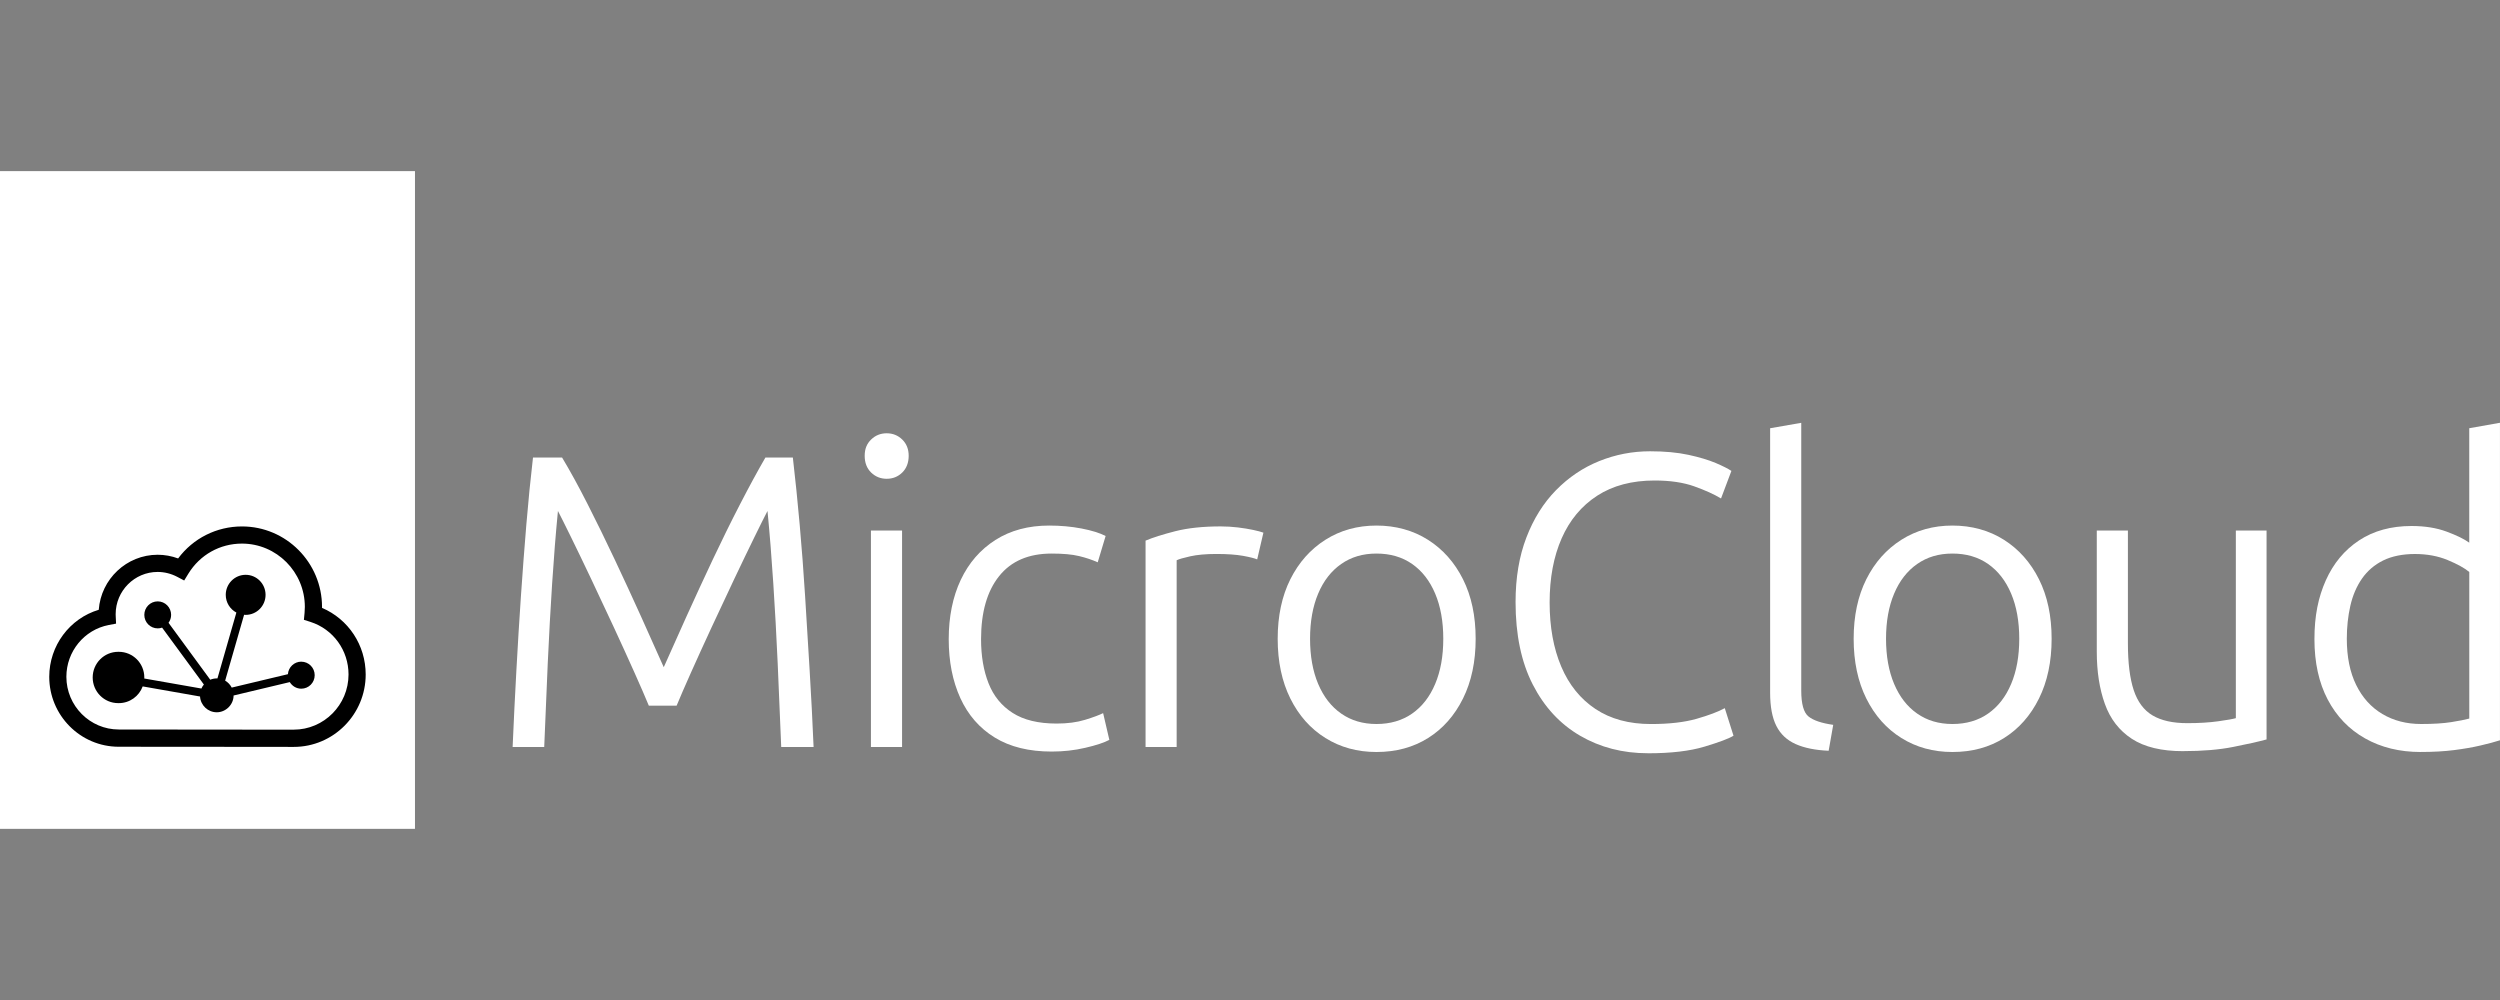<?xml version="1.0" encoding="UTF-8" standalone="no"?>
<svg
   id="Layer_1"
   viewBox="0 0 80 32"
   version="1.1"
   sodipodi:docname="lxd-32-white.svg"
   width="80"
   height="32"
   inkscape:version="1.1.2 (0a00cf5339, 2022-02-04)"
   xmlns:inkscape="http://www.inkscape.org/namespaces/inkscape"
   xmlns:sodipodi="http://sodipodi.sourceforge.net/DTD/sodipodi-0.dtd"
   xmlns="http://www.w3.org/2000/svg"
   xmlns:svg="http://www.w3.org/2000/svg">
  <rect x="0" y="0" width="80" height="32" fill="#808080" stroke="none"/>
  <sodipodi:namedview
     id="namedview118"
     pagecolor="#ffffff"
     bordercolor="#666666"
     borderopacity="1.0"
     inkscape:pageshadow="2"
     inkscape:pageopacity="0.0"
     inkscape:pagecheckerboard="0"
     showgrid="false"
     width="105px"
     inkscape:zoom="5.12"
     inkscape:cx="6.8359375"
     inkscape:cy="-22.070313"
     inkscape:window-width="1920"
     inkscape:window-height="1004"
     inkscape:window-x="0"
     inkscape:window-y="0"
     inkscape:window-maximized="1"
     inkscape:current-layer="Layer_1" />
  <defs
     id="defs87">
    <style
       id="style85">.cls-1{fill:none;}.cls-1,.cls-2,.cls-3,.cls-4{stroke-width:0px;}.cls-3{fill:#fff;}.cls-4{fill:#e95420;}</style>
  </defs>
  <path
     class="cls-2"
     d="m 16.404,23.904 c 0.035,-0.82 0.075,-1.635 0.12,-2.446 0.044,-0.811 0.093,-1.606 0.146,-2.386 0.053,-0.78 0.111,-1.542 0.173,-2.286 0.062,-0.744 0.133,-1.459 0.213,-2.146 h 0.93 c 0.257,0.428 0.529,0.924 0.817,1.491 0.288,0.566 0.578,1.159 0.87,1.778 0.292,0.619 0.573,1.228 0.843,1.825 0.27,0.597 0.511,1.136 0.724,1.617 0.212,-0.481 0.454,-1.02 0.724,-1.617 0.27,-0.597 0.551,-1.205 0.843,-1.825 0.292,-0.619 0.584,-1.212 0.877,-1.778 0.292,-0.566 0.562,-1.063 0.81,-1.491 h 0.877 c 0.079,0.686 0.153,1.402 0.219,2.146 0.066,0.744 0.124,1.506 0.173,2.286 0.049,0.78 0.097,1.575 0.146,2.386 0.049,0.811 0.091,1.626 0.126,2.446 h -1.036 c -0.036,-0.909 -0.073,-1.802 -0.113,-2.68 -0.04,-0.878 -0.086,-1.726 -0.14,-2.547 -0.053,-0.82 -0.115,-1.595 -0.186,-2.326 -0.089,0.169 -0.228,0.448 -0.418,0.836 -0.19,0.388 -0.405,0.833 -0.644,1.337 -0.239,0.504 -0.48,1.018 -0.724,1.544 -0.244,0.526 -0.465,1.012 -0.664,1.457 -0.199,0.446 -0.352,0.798 -0.458,1.056 h -0.89 c -0.106,-0.258 -0.259,-0.61 -0.458,-1.056 -0.199,-0.446 -0.421,-0.931 -0.664,-1.457 -0.244,-0.526 -0.485,-1.04 -0.724,-1.544 -0.239,-0.504 -0.454,-0.949 -0.644,-1.337 -0.19,-0.388 -0.33,-0.666 -0.418,-0.836 -0.071,0.731 -0.133,1.506 -0.186,2.326 -0.053,0.82 -0.1,1.669 -0.14,2.547 -0.04,0.878 -0.077,1.771 -0.113,2.68 h -1.009 z"
     id="path89"
     style="fill:#ffffff;fill-opacity:1" />
  <path
     class="cls-2"
     d="m 28.374,15.321 c -0.195,0 -0.361,-0.067 -0.498,-0.2 -0.137,-0.134 -0.206,-0.312 -0.206,-0.535 0,-0.223 0.068,-0.388 0.206,-0.521 0.137,-0.134 0.303,-0.2 0.498,-0.2 0.195,0 0.361,0.067 0.498,0.2 0.137,0.134 0.206,0.307 0.206,0.521 0,0.214 -0.068,0.401 -0.206,0.535 -0.137,0.134 -0.303,0.2 -0.498,0.2 z m -0.504,8.582 v -6.925 h 0.996 v 6.925 z"
     id="path91"
     style="fill:#ffffff;fill-opacity:1" />
  <path
     class="cls-2"
     d="m 33.654,24.05 c -0.726,0 -1.333,-0.149 -1.82,-0.448 -0.487,-0.298 -0.855,-0.72 -1.103,-1.263 -0.248,-0.544 -0.372,-1.172 -0.372,-1.885 0,-0.713 0.128,-1.354 0.385,-1.898 0.257,-0.544 0.626,-0.969 1.109,-1.277 0.483,-0.307 1.056,-0.461 1.72,-0.461 0.363,0 0.708,0.031 1.036,0.094 0.327,0.063 0.584,0.143 0.771,0.24 l -0.253,0.842 c -0.177,-0.08 -0.376,-0.147 -0.598,-0.2 -0.222,-0.054 -0.514,-0.08 -0.877,-0.08 -0.735,0 -1.295,0.24 -1.68,0.722 -0.385,0.481 -0.578,1.154 -0.578,2.018 0,0.535 0.079,1.005 0.239,1.41 0.159,0.406 0.416,0.722 0.771,0.949 0.354,0.227 0.823,0.341 1.408,0.341 0.346,0 0.649,-0.04 0.91,-0.12 0.261,-0.08 0.454,-0.152 0.578,-0.214 l 0.199,0.856 c -0.168,0.089 -0.425,0.174 -0.771,0.254 -0.346,0.081 -0.704,0.12 -1.076,0.12 z"
     id="path93"
     style="fill:#ffffff;fill-opacity:1" />
  <path
     class="cls-2"
     d="m 36.658,23.904 v -6.604 c 0.23,-0.098 0.547,-0.198 0.95,-0.301 0.403,-0.103 0.888,-0.154 1.454,-0.154 0.186,0 0.37,0.011 0.551,0.033 0.181,0.022 0.346,0.049 0.491,0.08 0.146,0.032 0.255,0.06 0.325,0.087 l -0.199,0.856 c -0.079,-0.035 -0.231,-0.074 -0.452,-0.114 -0.222,-0.04 -0.504,-0.06 -0.85,-0.06 -0.346,0 -0.615,0.025 -0.837,0.074 -0.222,0.049 -0.368,0.092 -0.438,0.127 v 5.976 h -0.996 z"
     id="path95"
     style="fill:#ffffff;fill-opacity:1" />
  <path
     class="cls-2"
     d="m 44.047,24.064 c -0.611,0 -1.155,-0.149 -1.634,-0.448 -0.478,-0.298 -0.852,-0.72 -1.122,-1.263 -0.27,-0.544 -0.405,-1.181 -0.405,-1.912 0,-0.731 0.135,-1.365 0.405,-1.905 0.27,-0.539 0.644,-0.96 1.122,-1.263 0.478,-0.303 1.023,-0.455 1.634,-0.455 0.611,0 1.169,0.152 1.647,0.455 0.478,0.303 0.852,0.724 1.122,1.263 0.27,0.539 0.405,1.174 0.405,1.905 0,0.73 -0.135,1.368 -0.405,1.912 -0.27,0.544 -0.642,0.965 -1.116,1.263 -0.474,0.298 -1.025,0.448 -1.654,0.448 z m 0,-0.896 c 0.443,0 0.823,-0.112 1.142,-0.334 0.319,-0.223 0.565,-0.539 0.737,-0.949 0.173,-0.41 0.259,-0.891 0.259,-1.444 0,-0.552 -0.086,-1.034 -0.259,-1.444 -0.173,-0.41 -0.418,-0.726 -0.737,-0.949 -0.319,-0.223 -0.699,-0.334 -1.142,-0.334 -0.443,0 -0.81,0.112 -1.129,0.334 -0.319,0.223 -0.565,0.539 -0.737,0.949 -0.173,0.41 -0.259,0.891 -0.259,1.444 0,0.552 0.086,1.034 0.259,1.444 0.173,0.41 0.418,0.727 0.737,0.949 0.319,0.223 0.695,0.334 1.129,0.334 z"
     id="path97"
     style="fill:#ffffff;fill-opacity:1" />
  <path
     class="cls-2"
     d="m 52.735,24.104 c -0.806,0 -1.53,-0.187 -2.172,-0.561 -0.642,-0.374 -1.147,-0.92 -1.514,-1.637 -0.368,-0.717 -0.551,-1.597 -0.551,-2.64 0,-0.776 0.115,-1.464 0.346,-2.065 0.23,-0.601 0.547,-1.107 0.95,-1.517 0.403,-0.41 0.863,-0.72 1.381,-0.929 0.518,-0.209 1.06,-0.314 1.627,-0.314 0.469,0 0.879,0.038 1.229,0.114 0.35,0.076 0.639,0.163 0.87,0.26 0.23,0.098 0.398,0.183 0.504,0.254 l -0.332,0.882 c -0.222,-0.134 -0.507,-0.263 -0.857,-0.388 -0.35,-0.125 -0.773,-0.187 -1.268,-0.187 -0.726,0 -1.339,0.163 -1.84,0.488 -0.5,0.325 -0.879,0.78 -1.135,1.363 -0.257,0.584 -0.385,1.268 -0.385,2.052 0,0.784 0.124,1.469 0.372,2.052 0.248,0.584 0.613,1.036 1.096,1.357 0.483,0.321 1.074,0.481 1.773,0.481 0.584,0 1.071,-0.056 1.461,-0.167 0.389,-0.112 0.691,-0.225 0.903,-0.341 l 0.279,0.882 c -0.142,0.089 -0.45,0.205 -0.923,0.348 -0.474,0.143 -1.078,0.214 -1.813,0.214 z"
     id="path99"
     style="fill:#ffffff;fill-opacity:1" />
  <path
     class="cls-2"
     d="m 58.516,24.024 c -0.425,-0.018 -0.777,-0.089 -1.056,-0.214 -0.279,-0.125 -0.485,-0.318 -0.617,-0.581 -0.133,-0.263 -0.199,-0.617 -0.199,-1.063 v -8.462 l 0.996,-0.174 v 8.569 c 0,0.428 0.077,0.704 0.233,0.829 0.155,0.125 0.418,0.214 0.79,0.267 l -0.146,0.829 z"
     id="path101"
     style="fill:#ffffff;fill-opacity:1" />
  <path
     class="cls-2"
     d="m 62.478,24.064 c -0.611,0 -1.155,-0.149 -1.634,-0.448 -0.478,-0.298 -0.852,-0.72 -1.122,-1.263 -0.27,-0.544 -0.405,-1.181 -0.405,-1.912 0,-0.731 0.135,-1.365 0.405,-1.905 0.27,-0.539 0.644,-0.96 1.122,-1.263 0.478,-0.303 1.023,-0.455 1.634,-0.455 0.611,0 1.169,0.152 1.647,0.455 0.478,0.303 0.852,0.724 1.122,1.263 0.27,0.539 0.405,1.174 0.405,1.905 0,0.73 -0.135,1.368 -0.405,1.912 -0.27,0.544 -0.642,0.965 -1.116,1.263 -0.474,0.298 -1.025,0.448 -1.654,0.448 z m 0,-0.896 c 0.443,0 0.823,-0.112 1.142,-0.334 0.319,-0.223 0.565,-0.539 0.737,-0.949 0.173,-0.41 0.259,-0.891 0.259,-1.444 0,-0.552 -0.086,-1.034 -0.259,-1.444 -0.173,-0.41 -0.418,-0.726 -0.737,-0.949 -0.319,-0.223 -0.699,-0.334 -1.142,-0.334 -0.443,0 -0.81,0.112 -1.129,0.334 -0.319,0.223 -0.565,0.539 -0.737,0.949 -0.173,0.41 -0.259,0.891 -0.259,1.444 0,0.552 0.086,1.034 0.259,1.444 0.173,0.41 0.418,0.727 0.737,0.949 0.319,0.223 0.695,0.334 1.129,0.334 z"
     id="path103"
     style="fill:#ffffff;fill-opacity:1" />
  <path
     class="cls-2"
     d="m 69.859,24.037 c -0.691,0 -1.237,-0.132 -1.64,-0.395 -0.403,-0.263 -0.691,-0.635 -0.863,-1.116 -0.173,-0.481 -0.259,-1.038 -0.259,-1.671 v -3.877 h 0.996 v 3.61 c 0,0.624 0.062,1.123 0.186,1.497 0.124,0.374 0.325,0.644 0.604,0.809 0.279,0.165 0.649,0.247 1.109,0.247 0.372,0 0.702,-0.02 0.99,-0.06 0.288,-0.04 0.476,-0.074 0.565,-0.1 v -6.003 h 0.983 v 6.684 c -0.266,0.072 -0.622,0.152 -1.069,0.24 -0.448,0.089 -0.981,0.134 -1.601,0.134 z"
     id="path105"
     style="fill:#ffffff;fill-opacity:1" />
  <path
     class="cls-2"
     d="m 77.463,24.064 c -0.673,0 -1.266,-0.145 -1.78,-0.435 -0.514,-0.289 -0.912,-0.704 -1.196,-1.243 -0.283,-0.539 -0.425,-1.183 -0.425,-1.932 0,-0.748 0.122,-1.341 0.365,-1.885 0.244,-0.544 0.598,-0.969 1.063,-1.276 0.465,-0.307 1.025,-0.461 1.68,-0.461 0.425,0 0.799,0.06 1.122,0.18 0.323,0.12 0.565,0.238 0.724,0.354 v -3.663 l 0.983,-0.174 v 10.16 c -0.168,0.054 -0.376,0.109 -0.624,0.167 -0.248,0.058 -0.529,0.107 -0.843,0.147 -0.314,0.04 -0.671,0.06 -1.069,0.06 z m 0.013,-0.896 c 0.389,0 0.71,-0.02 0.963,-0.06 0.253,-0.04 0.445,-0.078 0.578,-0.114 V 18.303 c -0.151,-0.125 -0.381,-0.252 -0.691,-0.381 -0.31,-0.129 -0.66,-0.194 -1.049,-0.194 -0.389,0 -0.737,0.069 -1.016,0.207 -0.279,0.138 -0.504,0.332 -0.678,0.581 -0.173,0.249 -0.297,0.539 -0.372,0.869 -0.075,0.33 -0.113,0.682 -0.113,1.056 0,0.579 0.1,1.072 0.299,1.477 0.199,0.406 0.478,0.715 0.837,0.929 0.359,0.214 0.773,0.321 1.242,0.321 z"
     id="path107"
     style="fill:#ffffff;fill-opacity:1" />
  <rect
     class="cls-4"
     width="13.279"
     height="21.047"
     id="rect109"
     x="-0"
     y="5.476"
     style="fill:#ffffff;fill-opacity:1" />
  <rect
     class="cls-1"
     x="1.581"
     y="14.389"
     width="10.119"
     height="10.185"
     id="rect111" />
  <path
     class="cls-3"
     d="m 9.641,21.173 c -0.226,0 -0.412,0.177 -0.428,0.401 l -1.798,0.429 c -0.048,-0.093 -0.12,-0.17 -0.21,-0.222 l 0.606,-2.108 c 0.017,0.001 0.033,0.003 0.05,0.003 0.352,0 0.637,-0.287 0.637,-0.641 0,-0.354 -0.285,-0.641 -0.637,-0.641 -0.352,0 -0.637,0.287 -0.637,0.641 0,0.246 0.138,0.46 0.34,0.567 l -0.606,2.108 c -0.007,0 -0.015,-0.001 -0.022,-0.001 -0.074,0 -0.143,0.015 -0.208,0.042 L 5.393,19.93 c 0.052,-0.072 0.083,-0.159 0.083,-0.254 0,-0.238 -0.192,-0.432 -0.429,-0.432 -0.237,0 -0.429,0.193 -0.429,0.432 0,0.239 0.192,0.432 0.429,0.432 0.049,0 0.096,-0.008 0.14,-0.024 l 1.337,1.821 c -0.032,0.038 -0.059,0.082 -0.079,0.128 L 4.616,21.712 c 0,-0.011 0.002,-0.022 0.002,-0.033 0,-0.454 -0.365,-0.821 -0.816,-0.821 -0.003,0 -0.007,0 -0.01,0 -0.003,0 -0.007,0 -0.01,0 -0.451,0 -0.816,0.368 -0.816,0.821 0,0.454 0.365,0.821 0.816,0.821 0.003,0 0.007,0 0.01,0 0.003,0 0.007,0 0.01,0 0.351,0 0.649,-0.223 0.764,-0.535 l 1.835,0.323 c 0.019,0.282 0.251,0.505 0.536,0.505 0.285,0 0.536,-0.24 0.538,-0.537 L 9.273,21.827 c 0.075,0.126 0.212,0.211 0.368,0.211 0.237,0 0.429,-0.193 0.429,-0.432 0,-0.239 -0.192,-0.432 -0.429,-0.432 z"
     id="path113"
     style="fill:#000000" />
  <path
     class="cls-3"
     d="m 10.305,19.452 c 0,-0.01 0,-0.019 0,-0.029 0,-1.421 -1.149,-2.577 -2.561,-2.577 -0.814,0 -1.563,0.379 -2.044,1.024 -0.209,-0.077 -0.431,-0.118 -0.654,-0.118 -0.995,0 -1.813,0.778 -1.886,1.761 -0.93,0.278 -1.584,1.147 -1.584,2.145 0,1.234 0.997,2.238 2.224,2.238 0.443,0 1.532,0.001 2.649,0.002 h 0.094 c 1.177,0.002 2.369,0.003 2.857,0.003 1.27,0 2.302,-1.04 2.302,-2.317 0,-0.941 -0.554,-1.772 -1.398,-2.132 z m -0.904,3.898 c -0.488,0 -1.679,-0.001 -2.856,-0.003 h -0.094 c -1.118,-0.001 -2.207,-0.003 -2.65,-0.003 -0.924,0 -1.677,-0.757 -1.677,-1.687 0,-0.81 0.571,-1.507 1.357,-1.657 l 0.233,-0.044 -0.011,-0.239 c -0.001,-0.021 -0.002,-0.042 -0.002,-0.063 0,-0.746 0.603,-1.352 1.343,-1.352 0.216,0 0.432,0.054 0.624,0.155 l 0.226,0.119 0.134,-0.219 c 0.369,-0.602 1.009,-0.962 1.714,-0.962 1.11,0 2.013,0.909 2.013,2.026 0,0.064 -0.003,0.128 -0.009,0.191 l -0.021,0.222 0.21,0.067 c 0.728,0.234 1.218,0.909 1.218,1.682 0,0.974 -0.787,1.766 -1.755,1.766 z"
     id="path115"
     style="fill:#000000" />
</svg>
